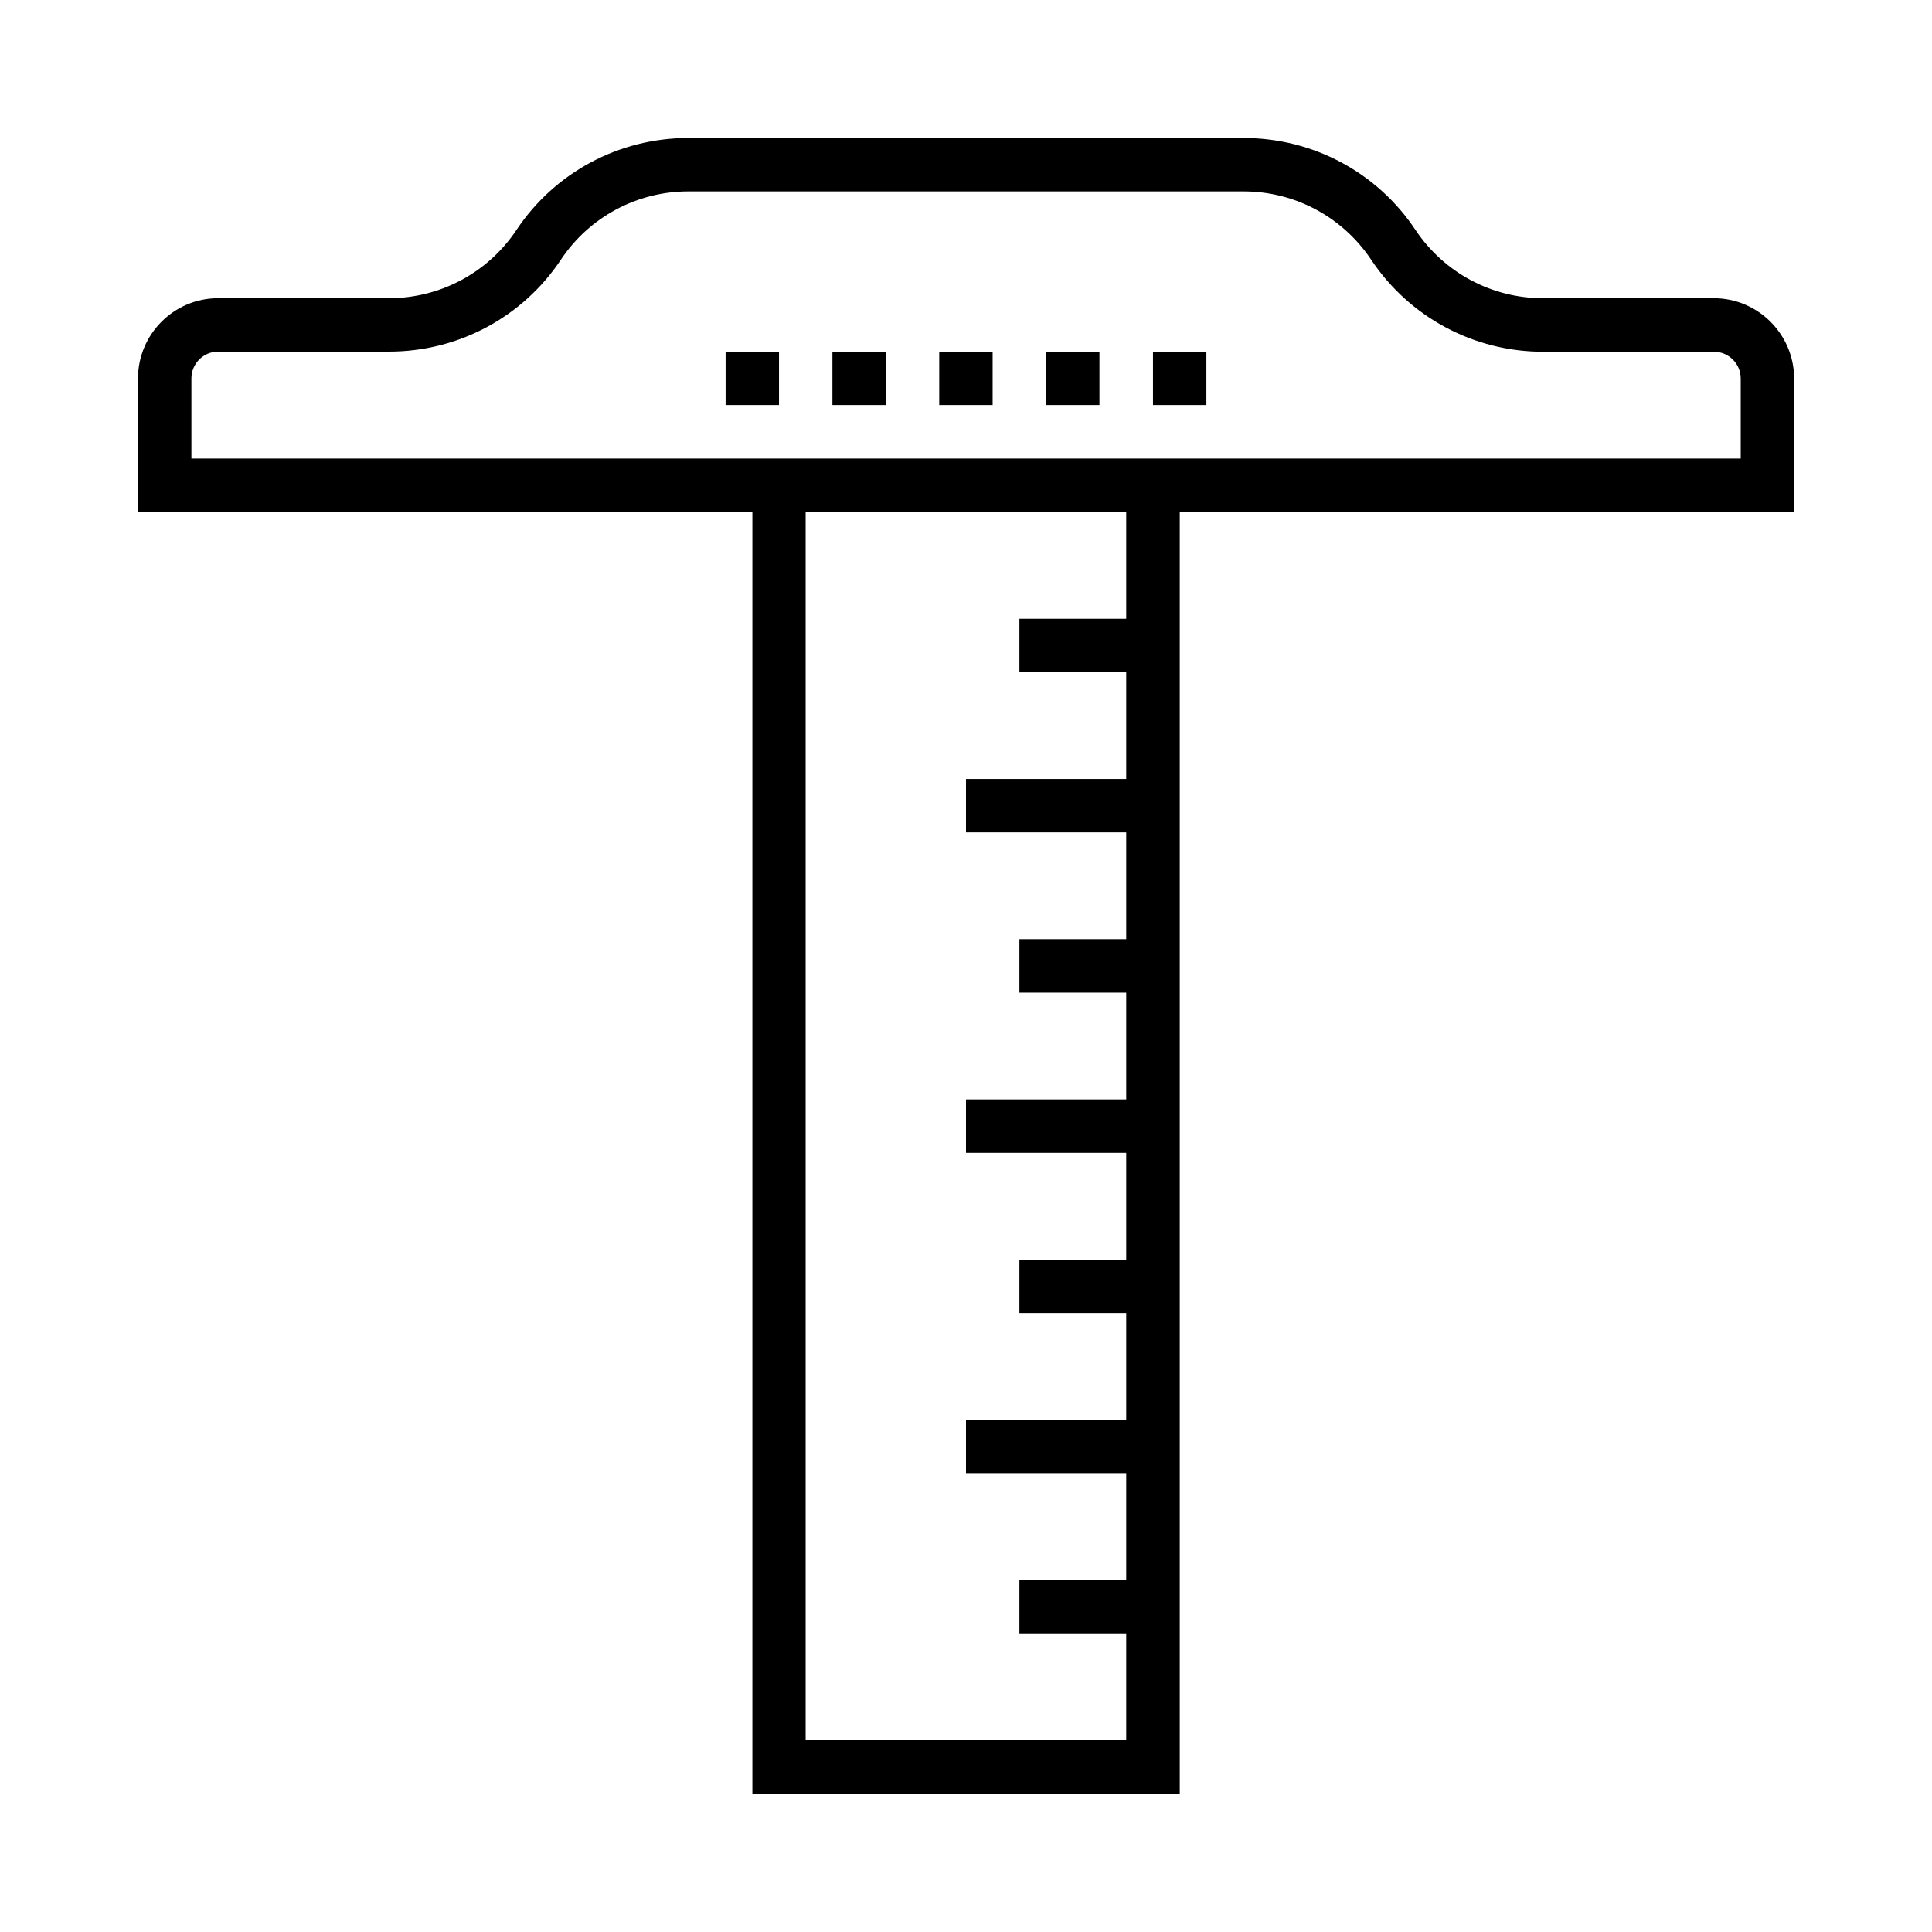 <svg xmlns="http://www.w3.org/2000/svg" viewBox="0 0 14 14" id="libre-rule-tsquare"><path d="m 8.355,2.548 0.387,0 0,0.387 -0.387,0 z m -3.097,0 0.387,0 0,0.387 -0.387,0 z m 0.774,0 0.387,0 0,0.387 -0.387,0 z m 1.548,0 0.387,0 0,0.387 -0.387,0 z m -0.774,0 0.387,0 0,0.387 -0.387,0 z m 5.613,-0.387 -1.238,0 c -0.372,0 -0.717,-0.185 -0.924,-0.495 C 9.98,1.249 9.514,1 9.012,1 L 4.988,1 C 4.486,1 4.02,1.249 3.742,1.667 3.536,1.976 3.19,2.161 2.818,2.161 l -1.238,0 C 1.261,2.161 1,2.422 1,2.742 l 0,0.968 4.452,0 0,9.29 3.097,0 0,-9.29 4.452,0 0,-0.968 C 13,2.422 12.739,2.161 12.419,2.161 Z m -4.258,2.323 -0.774,0 0,0.387 0.774,0 0,0.774 -1.161,0 0,0.387 1.161,0 0,0.774 -0.774,0 0,0.387 0.774,0 0,0.774 -1.161,0 0,0.387 1.161,0 0,0.774 -0.774,0 0,0.387 0.774,0 0,0.774 -1.161,0 0,0.387 1.161,0 0,0.774 -0.774,0 0,0.387 0.774,0 0,0.774 -2.323,0 0,-8.903 2.323,0 0,0.774 z m 4.452,-1.161 -11.226,0 0,-0.581 c 0,-0.107 0.087,-0.194 0.194,-0.194 l 1.238,0 c 0.502,0 0.968,-0.249 1.246,-0.667 C 4.271,1.572 4.616,1.387 4.988,1.387 l 4.024,0 c 0.372,0 0.717,0.185 0.924,0.495 0.278,0.417 0.744,0.667 1.246,0.667 l 1.238,0 c 0.107,0 0.194,0.087 0.194,0.194 l 0,0.581 z"/></svg>